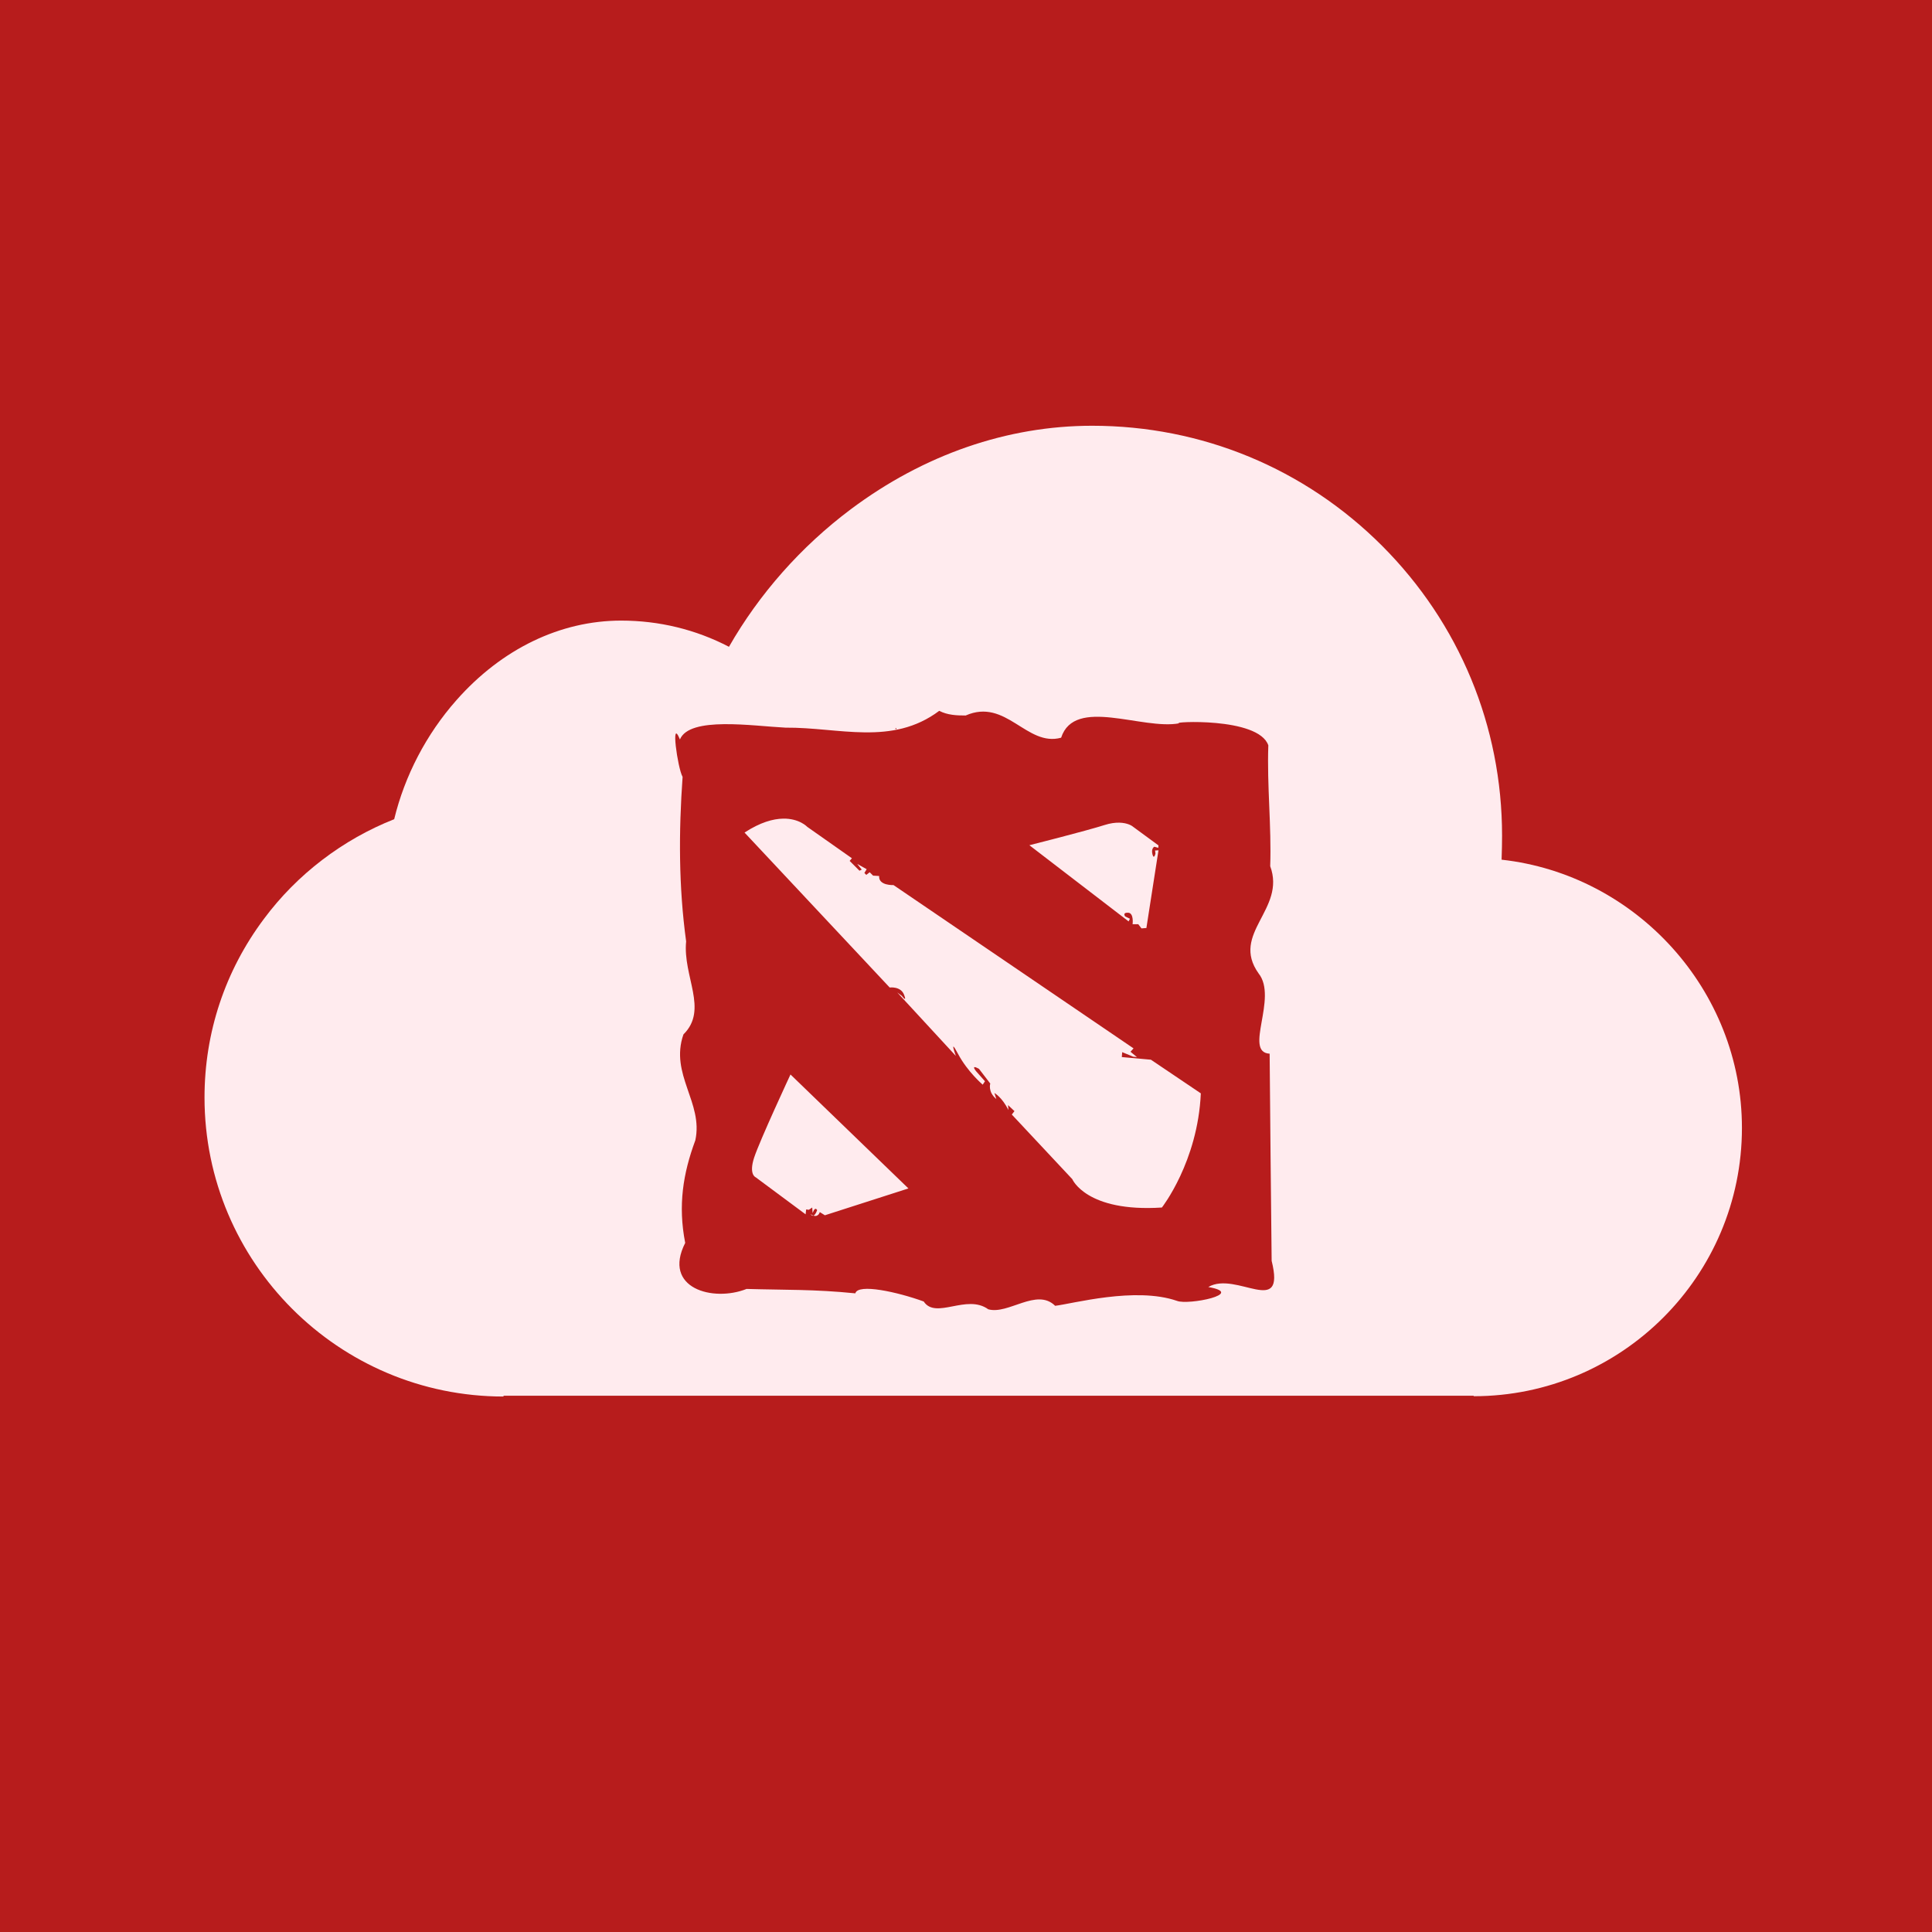 <?xml version="1.0" encoding="UTF-8" standalone="no"?>
<!-- Created with Inkscape (http://www.inkscape.org/) -->

<svg
   xmlns:dc="http://purl.org/dc/elements/1.1/"
   xmlns:cc="http://creativecommons.org/ns#"
   xmlns:rdf="http://www.w3.org/1999/02/22-rdf-syntax-ns#"
   xmlns:svg="http://www.w3.org/2000/svg"
   xmlns="http://www.w3.org/2000/svg"
   xmlns:sodipodi="http://sodipodi.sourceforge.net/DTD/sodipodi-0.dtd"
   xmlns:inkscape="http://www.inkscape.org/namespaces/inkscape"
   width="512"
   height="512"
   viewBox="0 0 135.467 135.467"
   version="1.1"
   id="svg8"
   inkscape:version="0.92.2 (5c3e80d, 2017-08-06)"
   sodipodi:docname="logo.svg"
   inkscape:export-filename="/home/adam/Documents/alexa-Steam-status-master/branding/dota/logo512.svg.png"
   inkscape:export-xdpi="96"
   inkscape:export-ydpi="96">
  <defs
     id="defs2">
    <clipPath
       clipPathUnits="userSpaceOnUse"
       id="clipPath18">
      <path
         d="m 177.029,403.556 c -2.525,-6.313 -6.061,-3.536 -6.061,-3.536 v 0 l -7.829,0.758 -1.262,-5.556 -2.526,5.304 c -2.272,-9.85 -4.546,-8.587 -4.546,-8.587 v 0 l -6.292,-0.224 c 0.048,-0.397 -0.12,-1.273 -0.778,-3.059 v 0 c -1.768,-4.798 -6.818,0 -6.818,0 v 0 c 0,0 -17.173,-1.01 -25.76,-0.505 v 0 c -8.585,0.505 -13.384,7.324 -13.384,7.324 v 0 l -3.283,-4.546 -8.081,1.01 -0.505,2.526 -4.293,-2.526 -18.183,0.505 -1.768,-1.768 -2.778,3.031 -4.546,0.253 -2.02,-2.273 -2.778,3.788 -1.515,0.252 -1.515,-4.04 -2.525,2.02 -10.86,0.506 -2.342,4.367 C 19.782,383.224 7.282,396.08 7.282,396.08 v 0 l -1.979,-16.01 -1.515,0.253 -0.757,9.344 1.767,0.505 0.505,1.515 -4.545,0.505 L 0,371.736 c 3.788,-5.808 4.546,0.253 4.546,0.253 v 0 l 2.272,-1.263 c -8.586,-90.66 3.789,-129.551 3.789,-129.551 v 0 c -8.839,-22.477 5.05,-28.79 5.05,-28.79 v 0 l -0.505,-15.153 -6.818,3.788 -0.253,-3.788 3.535,-2.019 -1.009,-1.769 c -3.536,3.031 -4.798,2.274 -4.798,2.274 v 0 C 3.788,159.857 7.323,143.947 7.323,143.947 v 0 L 15.152,142.684 13.385,99.753 7.323,99.5 C 4.798,95.46 4.546,79.803 4.546,79.803 v 0 C 10.102,34.851 2.525,21.214 2.525,21.214 v 0 L 14.142,19.445 13.89,13.89 16.415,12.627 c 0.505,4.041 4.546,5.051 4.546,5.051 v 0 c 2.777,-1.01 0.252,-5.303 0.252,-5.303 v 0 l 2.525,-0.506 1.011,5.557 h 1.515 l -0.252,-3.283 2.525,-0.253 c 11.112,5.051 11.869,-0.505 11.869,-0.505 v 0 l 1.01,6.313 c 1.516,-4.041 13.385,-3.283 13.385,-3.283 v 0 c 10.354,1.263 11.616,-3.283 11.616,-3.283 v 0 l -0.505,6.313 h 2.274 c 1.01,-4.797 4.293,-3.535 4.293,-3.535 v 0 c 0.505,6.567 3.283,5.304 3.283,5.304 v 0 c 2.02,-2.273 1.515,-7.576 1.515,-7.576 v 0 l 2.778,-1.263 c 1.01,4.798 6.061,4.04 6.061,4.04 v 0 l 4.293,3.03 v -3.03 h 4.545 l 1.263,3.283 c 1.263,-0.757 2.021,-5.808 2.021,-5.808 v 0 h 2.272 l 1.768,1.262 1.262,-1.767 c 0.253,2.525 3.537,4.293 3.537,4.293 v 0 l 3.03,-4.546 2.272,0.758 -0.252,3.283 c 2.273,1.263 7.576,-4.293 7.576,-4.293 v 0 l 1.262,1.515 -2.525,3.031 3.536,3.788 c 0.252,-3.031 5.051,-8.334 5.051,-8.334 v 0 c -1.769,7.828 2.777,9.091 2.777,9.091 v 0 c 2.779,-8.839 8.587,-9.091 8.587,-9.091 v 0 c 0.505,3.535 1.768,3.788 1.768,3.788 v 0 c 7.071,-7.576 21.213,-1.011 21.213,-1.011 v 0 L 170.968,0 c 2.273,2.778 8.334,2.273 8.334,2.273 v 0 l -1.262,4.293 c 17.172,5.556 22.728,-4.293 22.728,-4.293 v 0 l 3.284,4.798 2.019,0.253 0.253,-3.788 c 5.809,-4.041 18.689,0.757 18.689,0.757 v 0 l -3.032,2.273 c -1.262,3.031 37.376,2.526 37.376,2.526 v 0 c 0.252,-1.768 -1.516,-3.031 -1.516,-3.031 v 0 l -9.849,-0.757 c 9.596,-6.314 17.425,1.514 17.425,1.514 v 0 l 1.011,4.294 -3.283,-0.757 c 1.515,3.788 5.555,2.525 5.555,2.525 v 0 l -1.767,-6.062 c 2.778,-1.009 4.798,0.758 4.798,0.758 v 0 l 0.253,4.293 h 1.767 L 272.74,8.334 c 13.385,4.041 22.982,2.273 22.982,2.273 v 0 c 1.263,6.061 7.323,4.798 7.323,4.798 v 0 c 8.84,-6.818 19.699,-2.273 19.699,-2.273 v 0 c 22.475,-11.112 34.597,0.253 34.597,0.253 v 0 c 5.051,-6.819 4.798,0.505 4.798,0.505 v 0 l 6.567,0.253 1.009,2.02 -15.152,1.263 c 12.375,12.374 44.699,-6.314 44.699,-6.314 v 0 l -1.514,163.392 c -17.173,-1.768 -10.607,4.041 -10.607,4.041 v 0 c 3.283,-2.779 5.051,-0.758 5.051,-0.758 v 0 c -1.263,11.617 2.273,18.183 2.273,18.183 v 0 c -4.546,3.283 1.515,17.425 1.515,17.425 v 0 c -7.829,-0.505 -4.041,15.153 -4.041,15.153 v 0 c -6.565,1.263 -5.556,5.807 -5.556,5.807 v 0 c 4.293,4.294 -1.767,1.769 -1.767,1.769 v 0 c -6.314,11.111 5.303,14.647 5.303,14.647 v 0 l -4.545,11.617 11.616,0.252 c 5.304,63.135 -2.273,99.247 -2.273,99.247 v 0 c 6.061,3.284 1.516,23.739 1.516,23.739 v 0 c -12.375,2.525 -11.112,7.829 -11.112,7.829 v 0 l -10.859,0.252 -3.789,2.273 c -0.252,-8.587 -19.95,0.758 -19.95,0.758 v 0 c -8.587,-9.597 -10.859,6.061 -10.859,6.061 v 0 c 0.453,-0.065 0.275,0.036 -0.189,0.137 v 0 c -1.345,0.294 -5.095,0.587 -2.842,-3.168 v 0 c 3.031,-5.051 -0.758,-5.303 -0.758,-5.303 v 0 c -70.963,7.576 -77.023,2.02 -77.023,2.02 v 0 c 7.323,-4.798 -0.253,-10.859 0,-12.627 v 0 c -13.385,0.253 -16.668,-2.525 -16.668,-2.525 v 0 c -0.252,11.364 -14.646,18.94 -23.487,18.182 v 0 c -8.837,-0.757 -14.14,3.788 -14.14,3.788 v 0 c -8.334,-7.828 -27.528,0.253 -27.528,0.253 z m -29.294,-11.869 0.778,0.028 c -0.026,0.217 -0.118,0.29 -0.229,0.29 v 0 c -0.231,0 -0.549,-0.318 -0.549,-0.318"
         id="path16"
         inkscape:connector-curvature="0" />
    </clipPath>
    <linearGradient
       x1="0"
       y1="0"
       x2="1"
       y2="0"
       gradientUnits="userSpaceOnUse"
       gradientTransform="matrix(-0.347,42.508,42.508,0.347,68.41,211.307)"
       spreadMethod="pad"
       id="linearGradient28">
      <stop
         style="stop-opacity:1;stop-color:#bb3119"
         offset="0"
         id="stop24" />
      <stop
         style="stop-opacity:1;stop-color:#812112"
         offset="1"
         id="stop26" />
    </linearGradient>
    <clipPath
       clipPathUnits="userSpaceOnUse"
       id="clipPath38">
      <path
         d="M 0,403.557 H 399.262 V 0 H 0 Z"
         id="path36"
         inkscape:connector-curvature="0" />
    </clipPath>
  </defs>
  <sodipodi:namedview
     id="base"
     pagecolor="#ffffff"
     bordercolor="#666666"
     borderopacity="1.0"
     inkscape:pageopacity="0.0"
     inkscape:pageshadow="2"
     inkscape:zoom="0.7"
     inkscape:cx="311.90194"
     inkscape:cy="493.87201"
     inkscape:document-units="mm"
     inkscape:current-layer="layer1"
     showgrid="true"
     units="px"
     inkscape:window-width="1885"
     inkscape:window-height="2091"
     inkscape:window-x="1955"
     inkscape:window-y="35"
     inkscape:window-maximized="0" />
  <g
     inkscape:label="Layer 1"
     inkscape:groupmode="layer"
     id="layer1"
     transform="translate(0,-161.533)">
    <rect
       style="fill:#b71c1c;fill-opacity:1;stroke:none;stroke-width:0.264"
       id="rect819"
       width="135.467"
       height="135.467"
       x="0"
       y="161.533" />
    <g
       id="g14"
       transform="matrix(0.11,0,0,0.11,13.511,170.42)"
       style="fill:#ffebee;fill-opacity:1;stroke:none">
      <path
         id="path12"
         d="m 834.339,467.2 c 0.2,-5.8 0.3,-11.1 0.3,-15.3 0,-69.8 -27.2,-135.4 -76.5,-184.8 -49.4,-49.4 -115,-76.5 -184.8,-76.5 -54.1,0 -107.3,18.4 -153.8,53.2 -31.8,23.8 -58.5,54.1 -77.7,87.7 -21.1,-11 -44.5,-16.7 -68.7,-16.7 -38.8,0 -76.1,18 -105,50.7 -19.3,21.8 -33,48.3 -39.7,75.9 -32.7,12.9 -61.9,35.1 -83,63.5 -24.8,33.1 -37.9,72.5 -37.9,113.9 0,105.1 85.5,190.6 190.6,190.6 v -0.5 h 618.4 v 0.3 c 94.3,0 171,-76.7 171,-171 0,-88 -67.6,-161.5 -153.2,-171 z"
         inkscape:connector-curvature="0"
         style="fill:#ffebee;fill-opacity:1;stroke:none"
         sodipodi:nodetypes="cscsccscccsccccsc" />
    </g>
    <path
       style="fill:#b71c1c;stroke:none;stroke-width:0.105"
       d="m 65.856,211.375 c -3.312,2.483 -7.031,1.148 -10.779,1.179 -2.295,-0.113 -6.729,-0.813 -7.402,0.828 -0.671,-1.638 -0.165,2.008 0.187,2.624 -0.274,3.848 -0.278,7.702 0.248,11.533 -0.244,2.464 1.58,4.78 -0.189,6.525 -0.977,2.804 1.41,4.782 0.833,7.427 -0.855,2.306 -1.226,4.547 -0.709,7.191 -1.618,3.188 1.951,4.165 4.304,3.228 2.779,0.08 4.71,0.016 7.624,0.309 0.183,-0.711 2.972,-0.091 4.795,0.571 0.85,1.287 3.009,-0.554 4.526,0.547 1.403,0.397 3.394,-1.527 4.691,-0.244 1.204,-0.14 5.627,-1.357 8.539,-0.347 0.783,0.319 4.888,-0.502 2.198,-0.97 1.954,-1.156 5.448,2.203 4.443,-1.837 -0.059,-4.841 -0.094,-9.683 -0.141,-14.524 -1.848,-0.102 0.602,-3.912 -0.777,-5.632 -1.992,-2.805 1.942,-4.477 0.817,-7.514 0.095,-2.806 -0.232,-5.642 -0.132,-8.473 -0.69,-2.022 -6.99,-1.639 -6.242,-1.547 -2.593,0.488 -7.338,-1.89 -8.286,1.01 -2.419,0.665 -3.855,-2.805 -6.693,-1.557 -0.63,0.002 -1.283,-0.029 -1.852,-0.327 z m -3.041,1.203 c -0.011,0.003 -0.022,0.015 -0.033,0.043 0.108,0.116 0.079,-0.054 0.033,-0.043 z m -7.912,6.355 c 1.144,-0.022 1.703,0.579 1.703,0.579 l 3.128,2.2 -0.159,0.185 0.689,0.689 0.159,-0.08 -0.318,-0.398 0.663,0.371 -0.159,0.265 0.133,0.133 0.238,-0.185 0.239,0.238 0.424,0.026 c -0.053,0.689 1.007,0.636 1.007,0.636 l 16.831,11.45 -0.212,0.239 0.451,0.371 -0.265,-0.027 -0.769,-0.318 -0.027,0.345 2.041,0.185 3.499,2.359 c -0.212,4.798 -2.73,8.005 -2.73,8.005 -5.301,0.344 -6.282,-1.988 -6.282,-1.988 l -4.241,-4.532 0.186,-0.239 -0.45,-0.424 0.026,0.345 c -0.45,-0.901 -0.981,-1.193 -0.981,-1.193 l 0.132,0.424 c -0.61,-0.504 -0.424,-1.087 -0.424,-1.087 l -0.795,-1.034 c -0.636,-0.345 -0.186,0.186 -0.186,0.186 l 0.61,0.689 -0.159,0.239 c 0,0 -1.06,-0.901 -1.723,-2.147 -0.663,-1.246 -0.159,0.133 -0.159,0.133 l -4.109,-4.453 0.318,0.239 c 0,0 0.398,0.53 0.159,-0.08 -0.239,-0.61 -1.007,-0.504 -1.007,-0.504 L 52.205,219.91 c 1.113,-0.726 2.01,-0.963 2.697,-0.976 z m 23.568,0.282 c 0.61,0.011 0.916,0.243 0.916,0.243 l 1.842,1.352 -0.013,0.172 -0.278,-0.079 c 0,0 -0.238,0.119 -0.132,0.53 0.106,0.411 0.212,-0.053 0.212,-0.053 l -0.026,-0.212 0.238,-0.013 -0.848,5.447 -0.345,0.027 -0.225,-0.292 h -0.398 c 0,0 0.106,-0.795 -0.318,-0.808 -0.424,-0.013 -0.199,0.265 -0.199,0.265 l 0.331,0.159 -0.093,0.186 -6.958,-5.341 c 0,0 3.989,-1.007 5.275,-1.418 0.402,-0.128 0.741,-0.169 1.018,-0.164 z m -23.045,17.657 8.27,7.991 -5.858,1.882 -0.358,-0.225 c 0,0 -0.088,0.368 -0.446,0.249 -0.119,0.038 -0.203,-0.103 -0.203,-0.103 0.076,0.051 0.143,0.083 0.203,0.103 0.077,-0.025 0.168,-0.122 0.261,-0.382 0,0 -0.093,-0.212 -0.225,0 l -0.093,0.199 -0.026,-0.384 -0.238,0.159 -0.186,-0.026 -0.04,0.344 -3.499,-2.597 c 0,0 -0.504,-0.185 -0.106,-1.392 0.398,-1.206 2.545,-5.818 2.545,-5.818 z"
       id="path30"
       inkscape:connector-curvature="0" />
  </g>
</svg>
